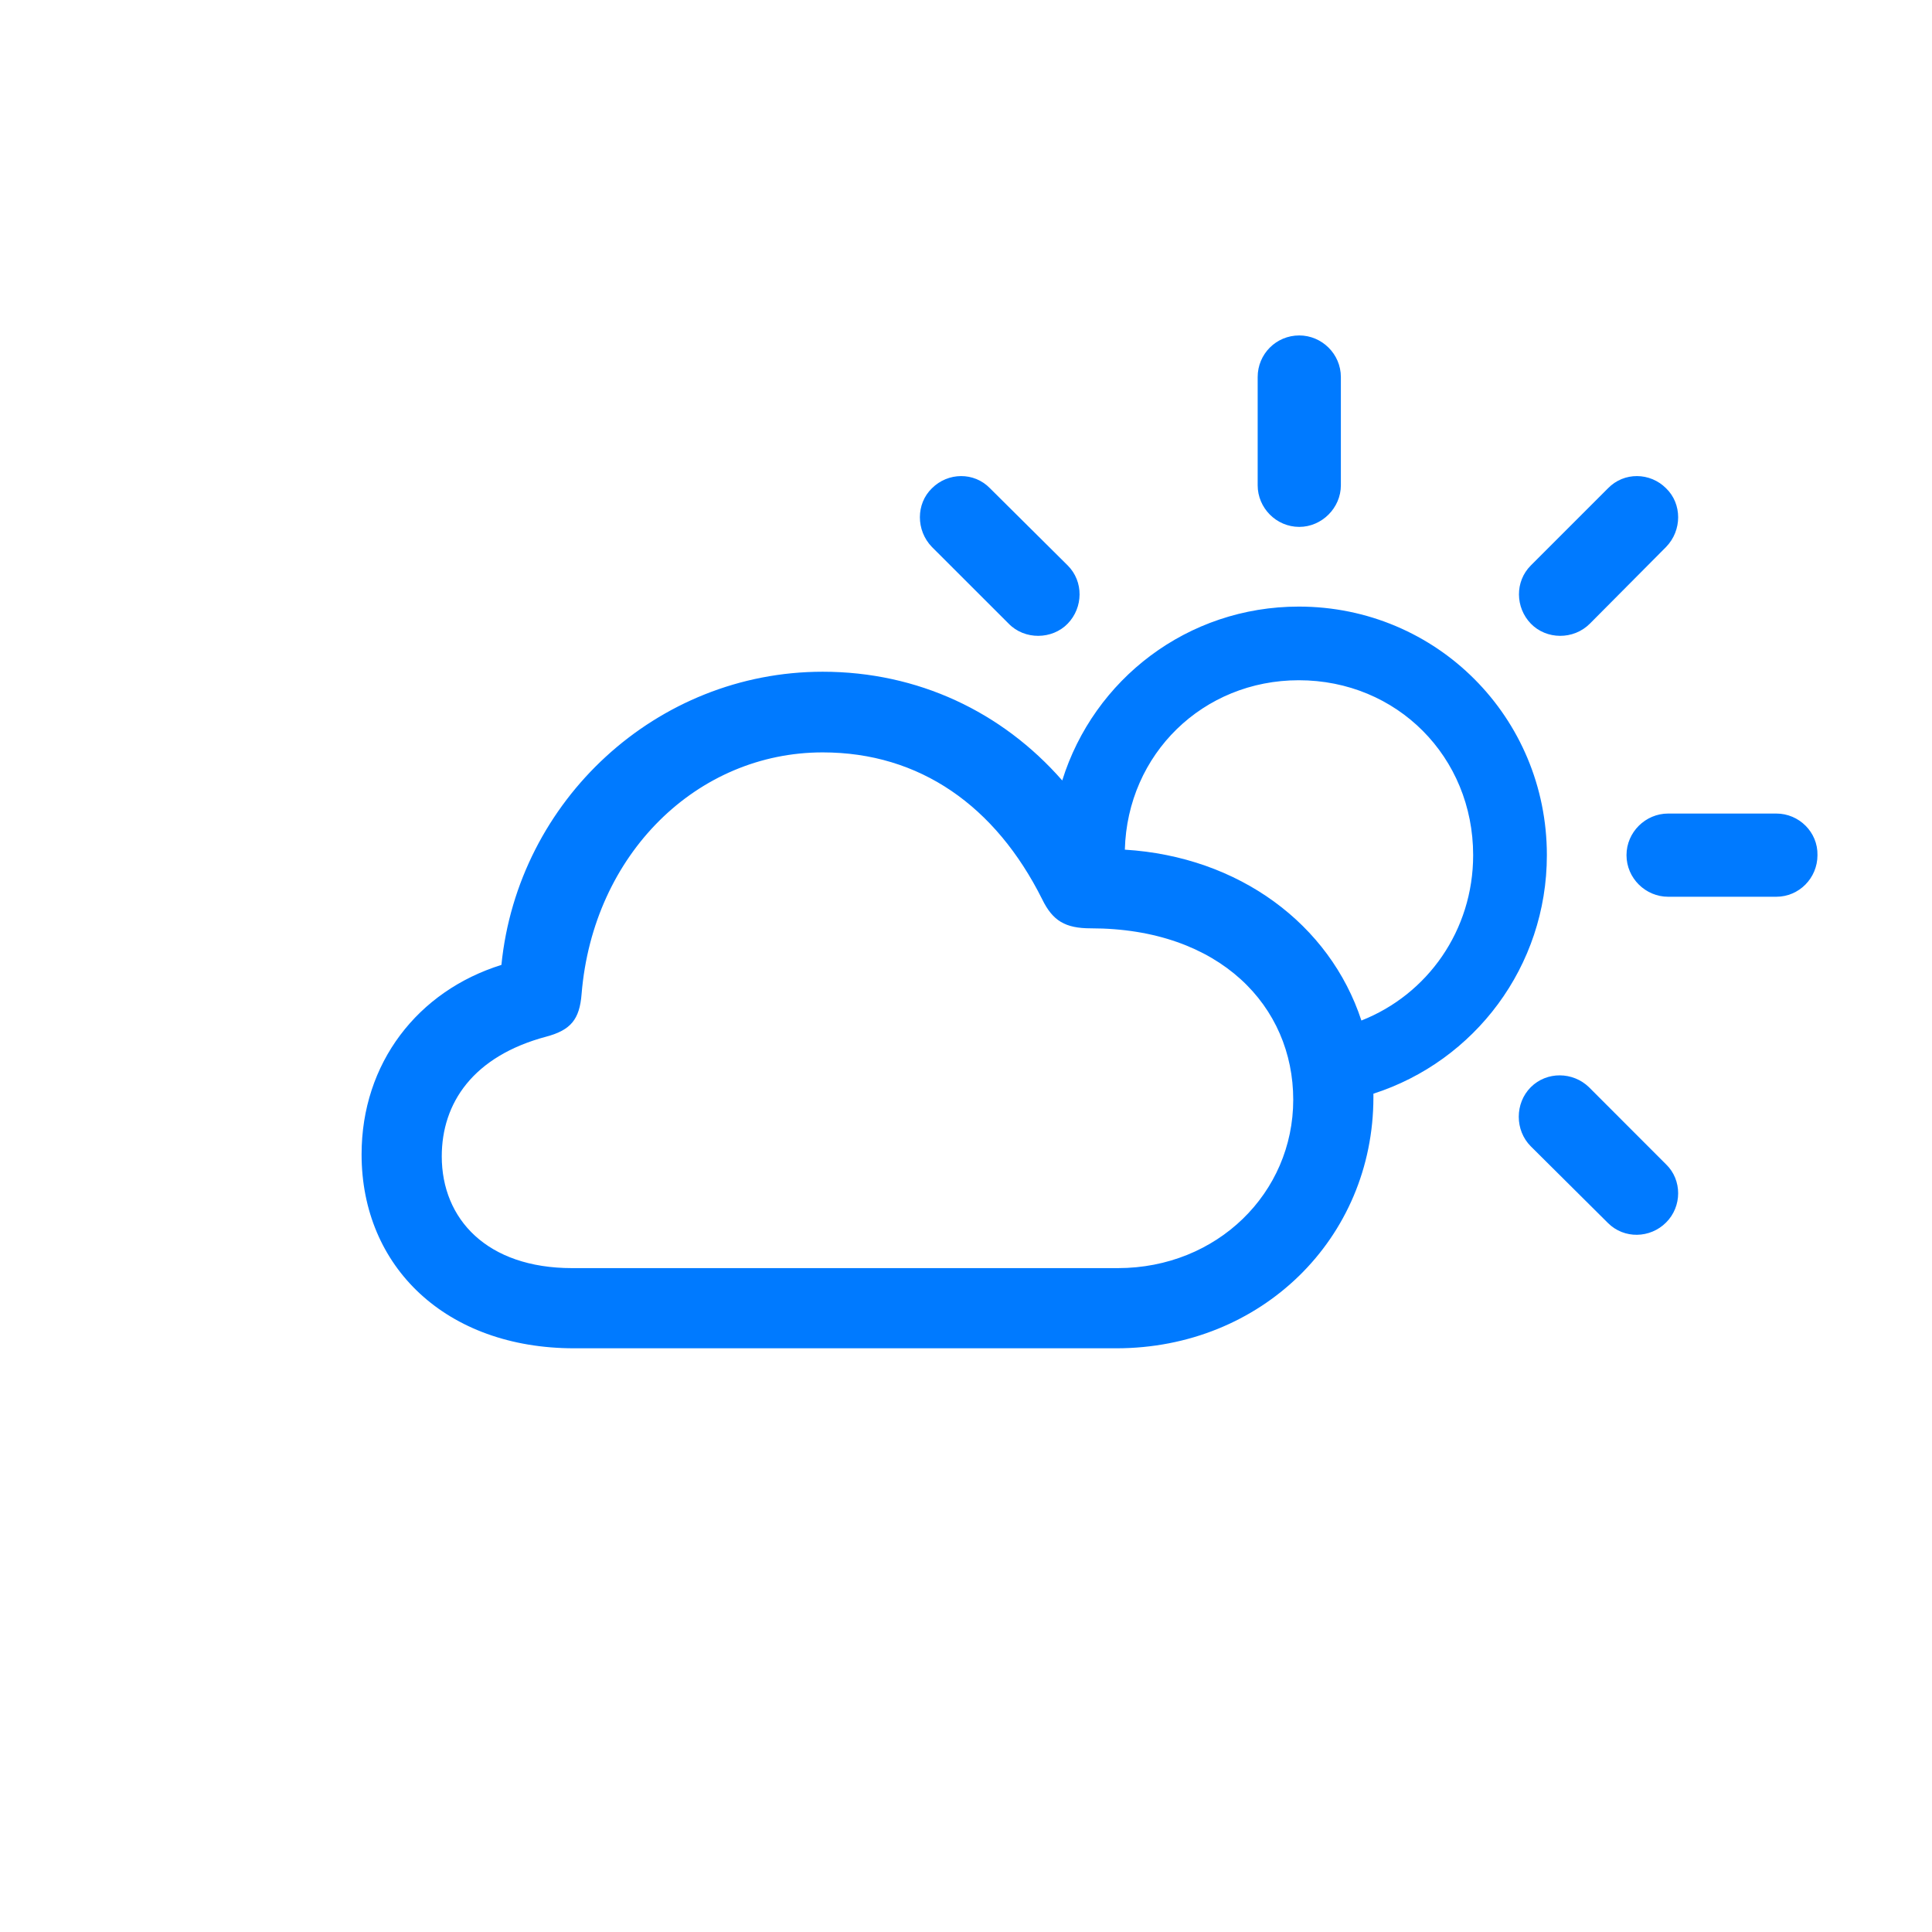 <svg width="32" height="32" viewBox="0 0 32 32" fill="none" xmlns="http://www.w3.org/2000/svg">
<path d="M21.52 8.727C21.894 8.727 22.209 8.412 22.209 8.038V6.245C22.209 5.863 21.894 5.556 21.52 5.556C21.138 5.556 20.831 5.863 20.831 6.245V8.038C20.831 8.412 21.138 8.727 21.52 8.727ZM16.706 10.329C16.971 10.603 17.428 10.595 17.685 10.329C17.942 10.063 17.951 9.632 17.685 9.366L16.398 8.088C16.133 7.814 15.701 7.822 15.435 8.088C15.17 8.345 15.17 8.785 15.435 9.059L16.706 10.329ZM25.355 10.329C25.612 10.595 26.061 10.603 26.334 10.329L27.596 9.059C27.862 8.785 27.862 8.345 27.596 8.088C27.331 7.822 26.899 7.814 26.633 8.088L25.355 9.366C25.089 9.632 25.098 10.063 25.355 10.329ZM9.509 22.332H18.49C20.889 22.332 22.748 20.514 22.748 18.173C22.748 18.157 22.748 18.132 22.748 18.115C24.425 17.576 25.621 16.007 25.621 14.164C25.621 11.881 23.794 10.047 21.512 10.047C19.669 10.047 18.117 11.251 17.594 12.927C16.598 11.79 15.203 11.126 13.626 11.126C10.878 11.126 8.579 13.251 8.305 15.982C6.919 16.414 5.989 17.609 5.989 19.12C5.989 20.987 7.392 22.332 9.509 22.332ZM21.512 11.267C23.139 11.267 24.4 12.537 24.4 14.164C24.4 15.409 23.645 16.472 22.549 16.903C22.026 15.31 20.524 14.189 18.631 14.073C18.673 12.487 19.926 11.267 21.512 11.267ZM9.476 21.004C8.064 21.004 7.317 20.19 7.317 19.153C7.317 18.273 7.832 17.493 9.052 17.169C9.451 17.061 9.6 16.887 9.633 16.463C9.824 14.139 11.551 12.462 13.626 12.462C15.236 12.462 16.49 13.351 17.262 14.895C17.436 15.252 17.644 15.376 18.067 15.376C20.209 15.376 21.42 16.671 21.42 18.215C21.42 19.759 20.159 21.004 18.515 21.004H9.476ZM27.629 14.853H29.422C29.796 14.853 30.103 14.546 30.103 14.164C30.111 13.782 29.796 13.475 29.422 13.475H27.629C27.256 13.475 26.94 13.782 26.94 14.164C26.94 14.546 27.256 14.853 27.629 14.853ZM26.633 20.257C26.899 20.523 27.331 20.514 27.596 20.248C27.862 19.983 27.862 19.543 27.596 19.286L26.318 18.007C26.052 17.75 25.621 17.742 25.355 18.007C25.089 18.273 25.089 18.721 25.355 18.987L26.633 20.257Z" fill="#007AFF"/>
</svg>

